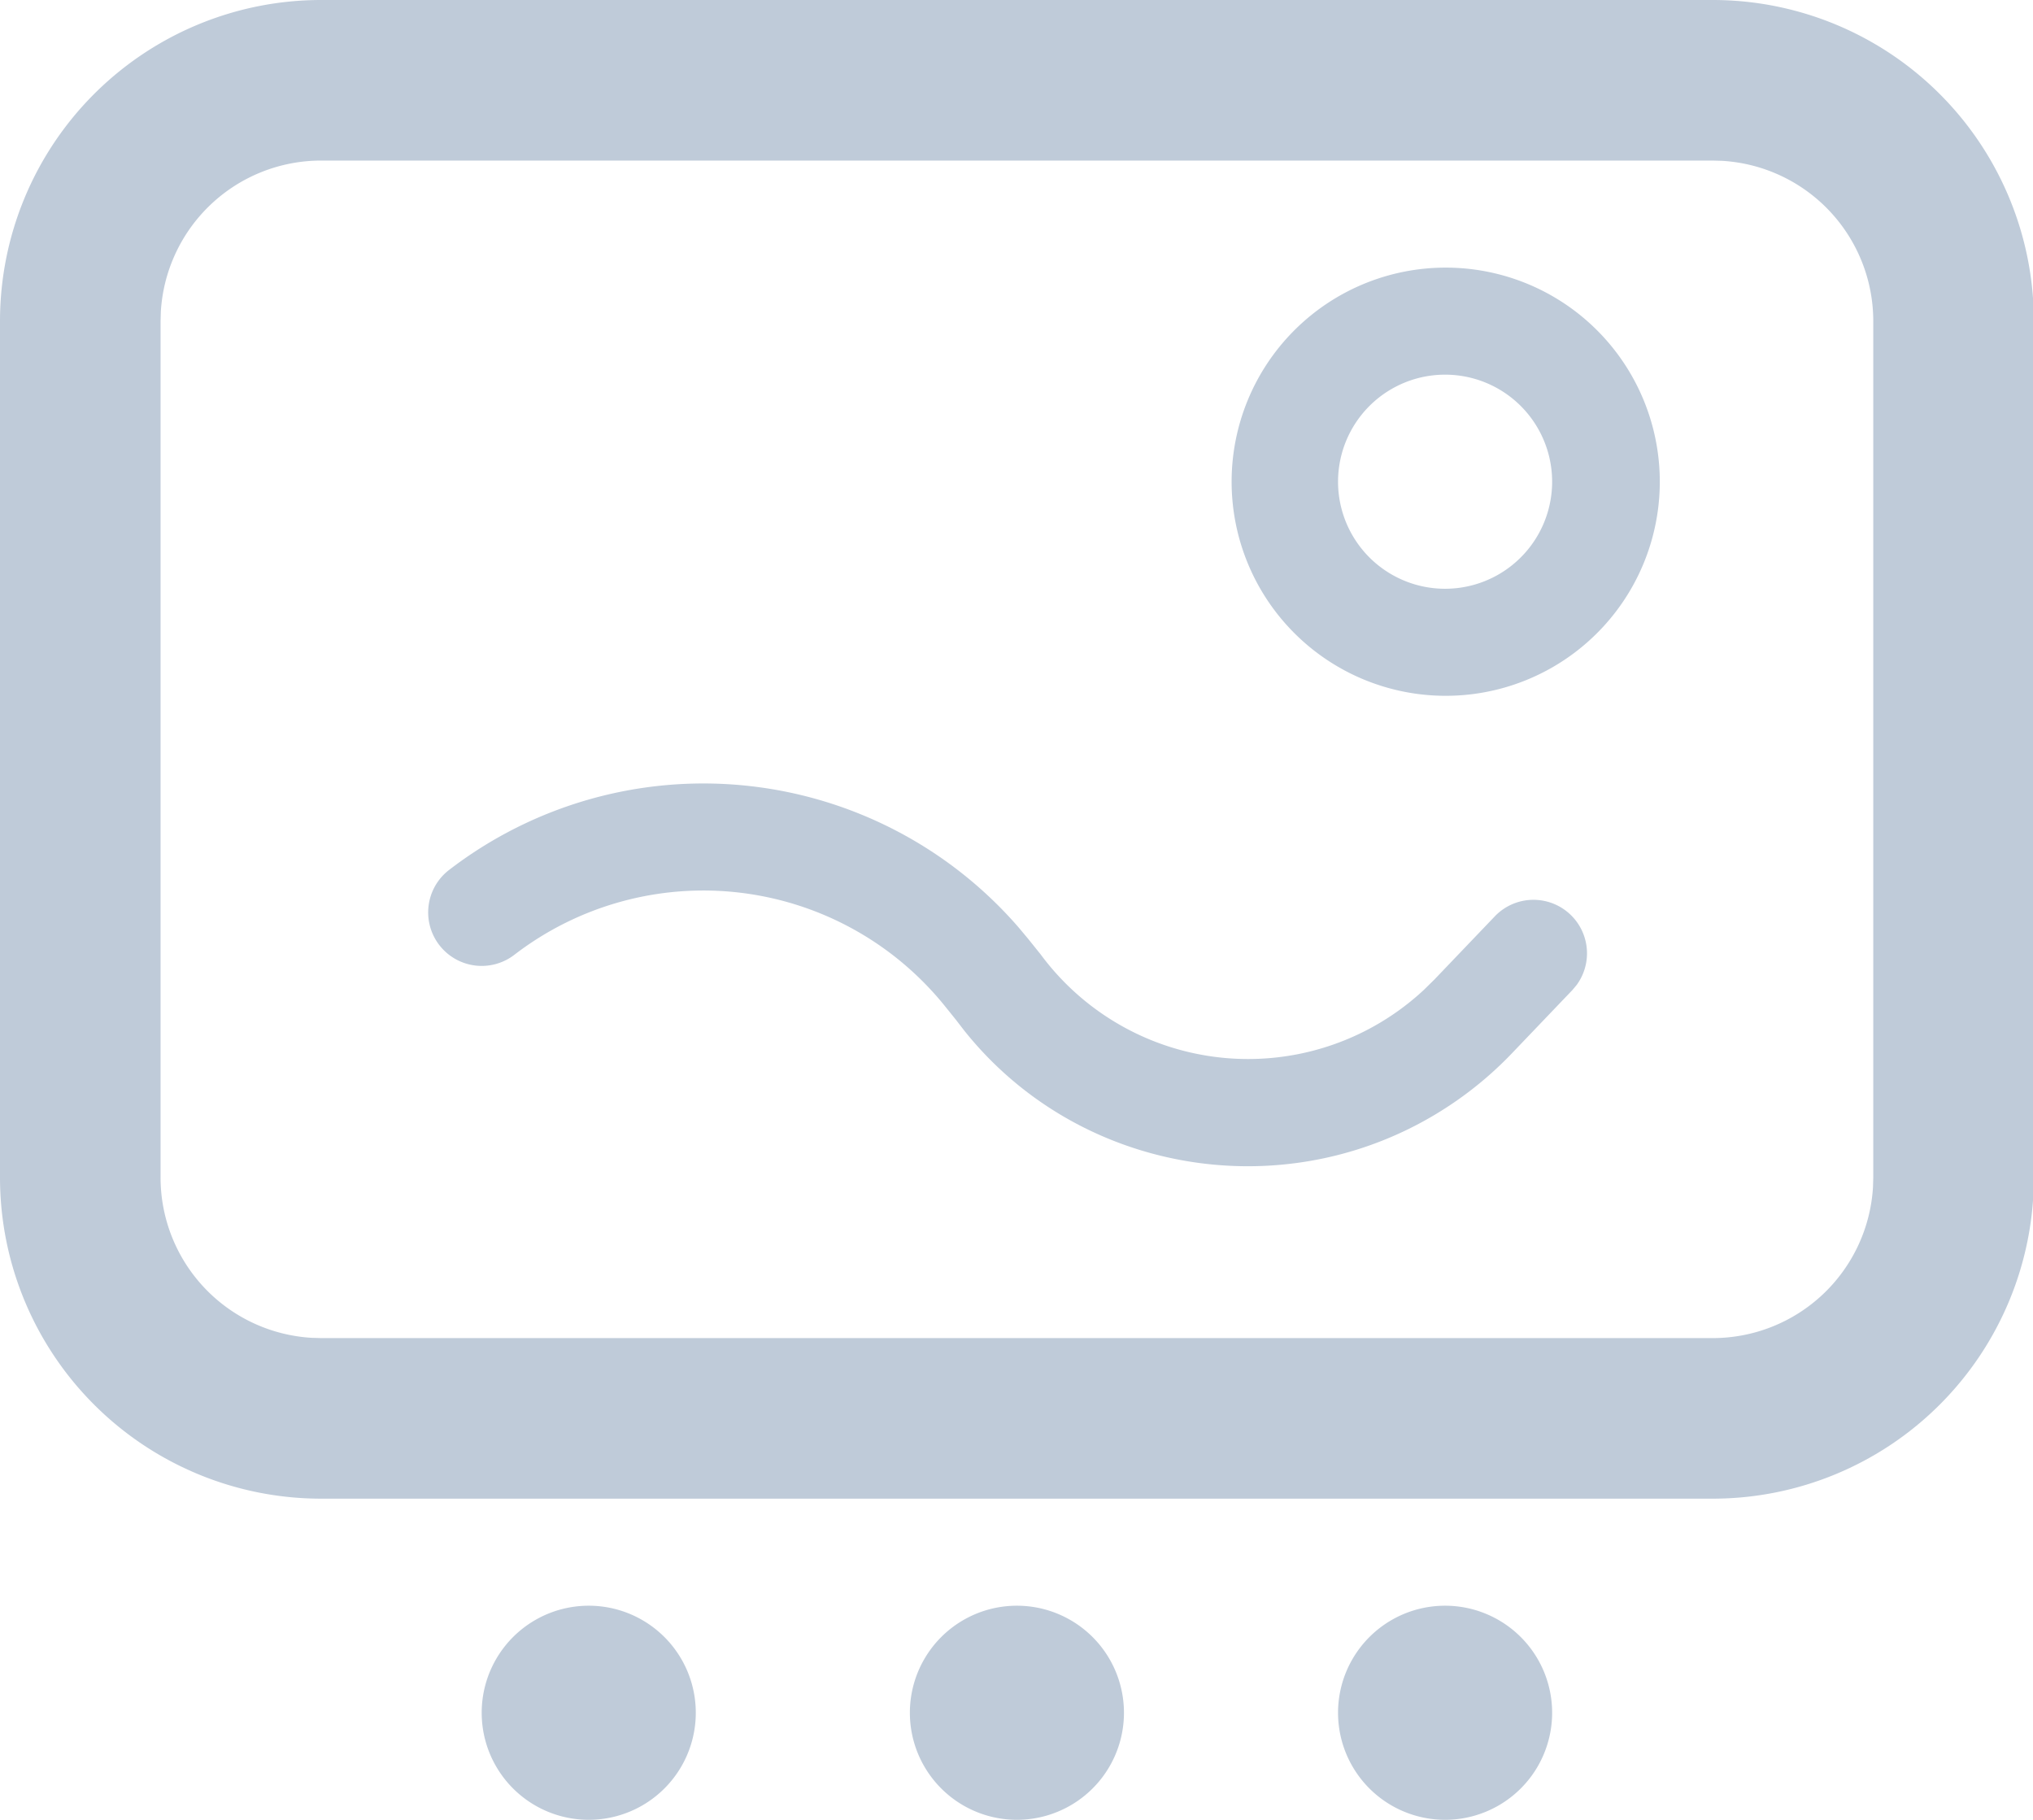 <?xml version="1.0" standalone="no"?><!DOCTYPE svg PUBLIC "-//W3C//DTD SVG 1.1//EN" "http://www.w3.org/Graphics/SVG/1.1/DTD/svg11.dtd"><svg t="1609595826780" class="icon" viewBox="0 0 1144 1024" version="1.1" xmlns="http://www.w3.org/2000/svg" p-id="3391" xmlns:xlink="http://www.w3.org/1999/xlink" width="223.438" height="200"><defs><style type="text/css"></style></defs><path d="M331.294 903.529a60.235 60.235 0 1 1 0 120.471 60.235 60.235 0 0 1 0-120.471z m240.941 0a60.235 60.235 0 1 1 0 120.471 60.235 60.235 0 0 1 0-120.471z m240.941 0a60.235 60.235 0 1 1 0 120.471 60.235 60.235 0 0 1 0-120.471z m150.588-903.529a180.706 180.706 0 0 1 180.706 180.706v481.882a180.706 180.706 0 0 1-180.706 180.706H180.706a180.706 180.706 0 0 1-180.706-180.706V180.706a180.706 180.706 0 0 1 180.706-180.706h783.059z m0 90.353H180.706a90.353 90.353 0 0 0-90.202 85.052L90.353 180.706v481.882a90.353 90.353 0 0 0 85.052 90.202L180.706 752.941h783.059a90.353 90.353 0 0 0 90.202-85.052L1054.118 662.588V180.706a90.353 90.353 0 0 0-85.052-90.202L963.765 90.353zM573.259 521.939l5.21 6.234 7.138 8.885a145.167 145.167 0 0 0 215.763 19.817l5.903-5.813 34.033-35.599A30.118 30.118 0 0 1 887.266 554.165l-2.409 2.891-34.033 35.599a205.402 205.402 0 0 1-26.413 23.281c-89.148 65.897-213.986 48.971-281.811-36.021l-4.638-6.024-6.355-7.891a174.502 174.502 0 0 0-242.176-28.732 30.118 30.118 0 1 1-36.744-47.736 234.737 234.737 0 0 1 320.572 32.407zM813.176 150.588a120.471 120.471 0 1 1 0 240.941 120.471 120.471 0 0 1 0-240.941z m0 60.235a60.235 60.235 0 1 0 0 120.471 60.235 60.235 0 0 0 0-120.471z" fill="#BFCBD9" p-id="3392"></path></svg>